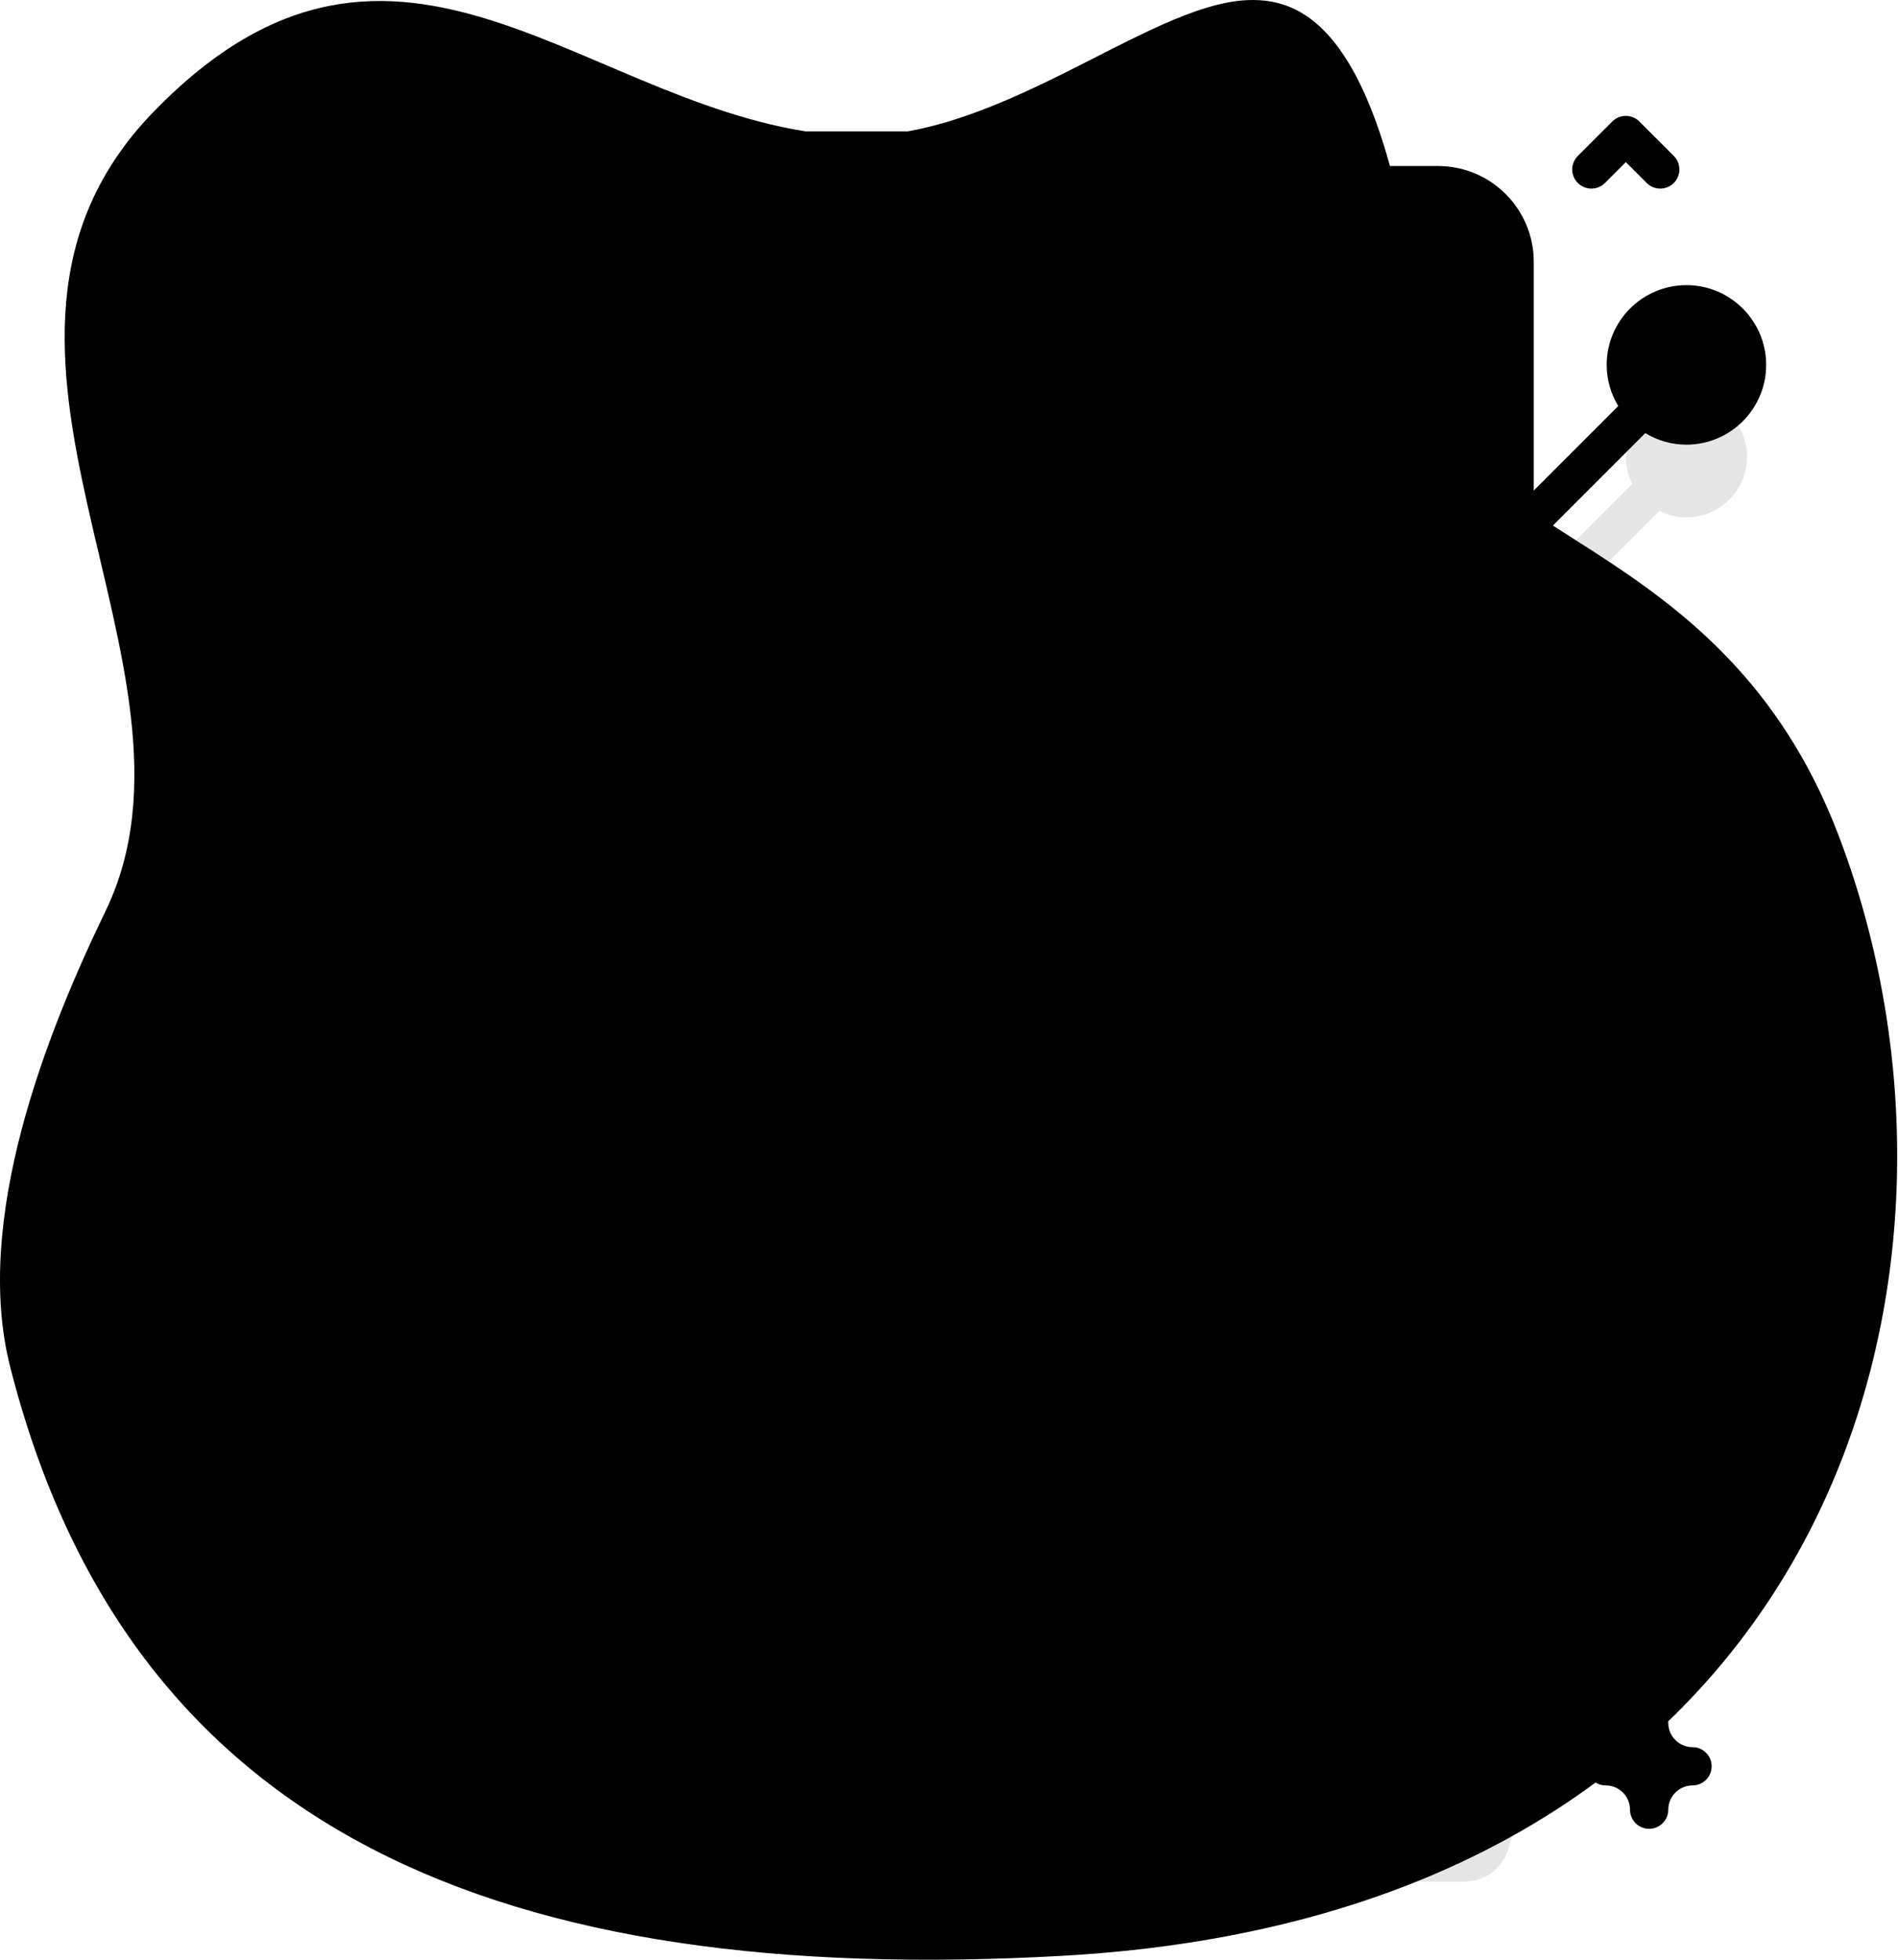 <svg xmlns="http://www.w3.org/2000/svg" xmlns:xlink="http://www.w3.org/1999/xlink" enable-background="new 0 0 512 512" height="512" width="496"><rect id="backgroundrect" width="100%" height="100%" x="0" y="0" fill="none" stroke="none" class="" style=""/><linearGradient id="SVGID_1_" x1="0.116" x2="0.801" y1="0.889" y2="0.099"><stop offset="0" stop-color="#ffd9d9" stop-opacity="0"/><stop offset=".998" stop-color="#ffb3b3"/></linearGradient><g class="currentLayer" style=""><title>Layer 1</title><g id="svg_1" class="selected" fill="#000000" fill-opacity="1"><g id="svg_2" fill="#000000" fill-opacity="1"><path d="m480.408,218.085 c-30.706,-80.231 -103.012,-76.269 -107.727,-120.509 c-9.232,-86.615 -29.828,-98.222 -46.599,-97.549 c-26.827,1.077 -66.332,38.387 -106.664,35.35 c-65.639,-4.943 -115.02,-72.434 -179.333,-6.116 c-59.691,61.551 18.418,144.839 -12.512,208.782 c-15.442,31.922 -34.689,80.576 -24.923,119.022 c31.041,122.202 128.891,162.044 274.811,153.924 c201.861,-11.234 246.896,-178.069 202.947,-292.904 z" fill="#000000" id="svg_3" fill-opacity="1"/></g><g id="svg_4" fill="#000000" fill-opacity="1"><g id="svg_5" fill="#000000" fill-opacity="1"><g id="svg_6" fill="#000000" fill-opacity="1"><g id="svg_7" fill="#000000" fill-opacity="1"><path d="m440.711,103.496 c-8.747,0 -15.838,7.091 -15.838,15.838 c0,2.548 0.616,4.948 1.686,7.08 l-30.745,30.745 v-64.779 c0,-11.05 -8.95,-20 -20,-20 h-255.84 c-11.05,0 -20,8.95 -20,20 v129.477 l-37.472,37.472 c-2.111,-1.042 -4.478,-1.643 -6.992,-1.643 c-8.747,0 -15.838,7.091 -15.838,15.838 s7.091,15.838 15.838,15.838 s15.838,-7.091 15.838,-15.838 c0,-2.583 -0.632,-5.015 -1.729,-7.17 l30.354,-30.354 v235.62 c0,11.05 8.95,20 20,20 h261.84 c11.05,0 14,-8.95 14,-20 v-300.318 l37.816,-37.816 c2.133,1.069 4.532,1.686 7.081,1.686 c8.747,0 15.838,-7.091 15.838,-15.838 s-7.09,-15.838 -15.837,-15.838 z" fill="#000000" opacity=".1" id="svg_8" fill-opacity="1"/><path d="m395.814,68.38 v379.24 c0,11.05 -2.95,20 -14,20 h-261.84 c-11.05,0 -20,-8.95 -20,-20 v-379.24 c0,-11.05 8.95,-20 20,-20 h255.84 c11.05,0 20,8.95 20,20 z" fill="#000000" id="svg_9" fill-opacity="1"/><path d="m395.814,171.31 l-38.5,38.49 c1.07,2.13 1.69,4.53 1.69,7.08 c0,8.75 -7.09,15.84 -15.84,15.84 s-15.84,-7.09 -15.84,-15.84 c0,-2.54 0.62,-4.93 1.68,-7.06 l-35.66,-35.66 c-2.13,1.06 -4.52,1.68 -7.06,1.68 c-2.56,0 -4.96,-0.62 -7.1,-1.7 l-66.1,66.11 c0.76,1.86 1.19,3.9 1.19,6.04 c0,8.74 -7.09,15.83 -15.83,15.83 c-8.75,0 -15.84,-7.09 -15.84,-15.83 c0,-2.02 0.39,-3.94 1.07,-5.71 l-36.2,-36.21 c-2.37,1.4 -5.11,2.22 -8.06,2.22 c-2.88,0 -5.58,-0.78 -7.9,-2.13 l-31.54,31.54 v-14.14 l24.88,-24.88 c-0.82,-1.91 -1.28,-4.01 -1.28,-6.22 c0,-8.75 7.09,-15.84 15.84,-15.84 s15.84,7.09 15.84,15.84 c0,2.14 -0.43,4.18 -1.2,6.05 l36.03,36.04 c2.43,-1.51 5.29,-2.4 8.36,-2.4 c2.95,0 5.7,0.82 8.07,2.23 l65.61,-65.62 c-1.07,-2.12 -1.68,-4.52 -1.68,-7.06 c0,-8.75 7.09,-15.84 15.84,-15.84 s15.84,7.09 15.84,15.84 c0,2.56 -0.62,4.96 -1.7,7.1 l35.64,35.64 c2.14,-1.08 4.55,-1.7 7.1,-1.7 s4.95,0.62 7.08,1.69 l45.57,-45.58 z" fill="#000000" id="svg_10" fill-opacity="1"/></g><path d="m369.814,79.38 v357.24 c0,2.761 -2.239,5 -5,5 h-233.84 c-2.761,0 -5,-2.239 -5,-5 v-357.24 c0,-2.761 2.239,-5 5,-5 h233.84 c2.761,0 5,2.239 5,5 z" fill="#000000" id="svg_11" fill-opacity="1"/><path d="m302.984,74.38 v33.01 c0,2.76 -2.24,5 -5,5 h-100.18 c-2.76,0 -5,-2.24 -5,-5 v-33.01 z" fill="#000000" id="svg_12" fill-opacity="1"/><path d="m369.814,197.3 l-12.5,12.5 c1.07,2.13 1.69,4.53 1.69,7.08 c0,8.75 -7.09,15.84 -15.84,15.84 s-15.84,-7.09 -15.84,-15.84 c0,-2.54 0.62,-4.93 1.68,-7.06 l-35.66,-35.66 c-2.13,1.06 -4.52,1.68 -7.06,1.68 c-2.56,0 -4.96,-0.62 -7.1,-1.7 l-66.1,66.11 c0.76,1.86 1.19,3.9 1.19,6.04 c0,8.74 -7.09,15.83 -15.83,15.83 c-8.75,0 -15.84,-7.09 -15.84,-15.83 c0,-2.02 0.39,-3.94 1.07,-5.71 l-36.2,-36.21 c-2.37,1.4 -5.11,2.22 -8.06,2.22 c-2.88,0 -5.58,-0.78 -7.9,-2.13 l-5.54,5.54 v-27.63 c2.8,-4.47 7.77,-7.45 13.44,-7.45 c8.75,0 15.84,7.09 15.84,15.84 c0,2.14 -0.43,4.18 -1.2,6.05 l36.03,36.04 c2.43,-1.51 5.29,-2.4 8.36,-2.4 c2.95,0 5.7,0.82 8.07,2.23 l65.61,-65.62 c-1.07,-2.12 -1.68,-4.52 -1.68,-7.06 c0,-8.75 7.09,-15.84 15.84,-15.84 s15.84,7.09 15.84,15.84 c0,2.56 -0.62,4.96 -1.7,7.1 l35.64,35.64 c2.14,-1.08 4.55,-1.7 7.1,-1.7 s4.95,0.62 7.08,1.69 l19.57,-19.57 z" fill="#000000" id="svg_13" fill-opacity="1"/><path d="m348.904,116.42 v130.77 c0,5.52 -4.47,10 -10,10 h-182.02 c-5.53,0 -10,-4.48 -10,-10 v-130.77 c0,-5.52 4.47,-10 10,-10 h182.02 c5.53,0 10,4.48 10,10 z" fill="#000000" id="svg_14" fill-opacity="1"/><path d="m302.984,106.42 v0.97 c0,2.76 -2.24,5 -5,5 h-100.18 c-2.76,0 -5,-2.24 -5,-5 v-0.97 z" fill="#000000" id="svg_15" fill-opacity="1"/><path d="m348.904,187.14 v60.05 c0,5.52 -4.47,10 -10,10 h-182.02 c-5.53,0 -10,-4.48 -10,-10 v-74.47 l51.33,51.32 l88.04,-88.04 l56.9,56.89 z" fill="#000000" id="svg_16" fill-opacity="1"/><path d="m348.904,202.14 v29.5 c-1.78,0.7 -3.72,1.08 -5.74,1.08 c-8.75,0 -15.84,-7.09 -15.84,-15.84 c0,-2.54 0.62,-4.93 1.68,-7.06 l-35.66,-35.66 c-2.13,1.06 -4.52,1.68 -7.06,1.68 c-2.56,0 -4.96,-0.62 -7.1,-1.7 l-66.1,66.11 c0.76,1.86 1.19,3.9 1.19,6.04 c0,4.23 -1.66,8.07 -4.36,10.9 h-22.95 c-2.7,-2.83 -4.36,-6.67 -4.36,-10.9 c0,-2.02 0.39,-3.94 1.07,-5.71 l-36.2,-36.21 c-0.19,0.11 -0.39,0.23 -0.59,0.32 v-27.9 c4.98,2.67 8.37,7.92 8.37,13.97 c0,2.14 -0.43,4.18 -1.2,6.05 l36.03,36.04 c2.43,-1.51 5.29,-2.4 8.36,-2.4 c2.95,0 5.7,0.82 8.07,2.23 l65.61,-65.62 c-1.07,-2.12 -1.68,-4.52 -1.68,-7.06 c0,-8.75 7.09,-15.84 15.84,-15.84 s15.84,7.09 15.84,15.84 c0,2.56 -0.62,4.96 -1.7,7.1 l35.64,35.64 c2.14,-1.08 4.55,-1.7 7.1,-1.7 c2.03,0 3.97,0.39 5.74,1.1 z" fill="#000000" id="svg_17" fill-opacity="1"/><path d="m297.981,88.39 h-100.174 c-2.761,0 -5,-2.239 -5,-5 v-39.067 c0,-2.761 2.239,-5 5,-5 h100.174 c2.761,0 5,2.239 5,5 v39.067 c0,2.762 -2.238,5 -5,5 z" fill="#000000" id="svg_18" fill-opacity="1"/><g id="svg_19" fill="#000000" fill-opacity="1"><circle cx="216.807" cy="63.857" fill="#000000" r="5" id="svg_20" fill-opacity="1"/><g id="svg_21" fill="#000000" fill-opacity="1"><circle cx="278.981" cy="63.857" fill="#000000" r="5" id="svg_22" fill-opacity="1"/></g></g></g><g id="svg_23" fill="#000000" fill-opacity="1"><circle cx="139.416" cy="166.755" fill="#000000" r="15.838" id="svg_24" fill-opacity="1"/><circle cx="55.511" cy="249.522" fill="#000000" r="15.838" id="svg_25" fill-opacity="1"/><circle cx="198.439" cy="222.285" fill="#000000" r="15.838" id="svg_26" fill-opacity="1"/><circle cx="286.282" cy="136" fill="#000000" r="15.838" id="svg_27" fill-opacity="1"/><circle cx="343.166" cy="192.879" fill="#000000" r="15.838" id="svg_28" fill-opacity="1"/><g id="svg_29" fill="#000000" fill-opacity="1"><circle cx="440.711" cy="95.334" fill="#000000" r="15.838" id="svg_30" fill-opacity="1"/><path d="m440.711,74.496 c-11.49,0 -20.838,9.348 -20.838,20.838 c0,3.934 1.116,7.604 3.019,10.747 l-22.077,22.077 v-59.782 c0,-13.785 -11.215,-25 -25,-25 h-44.879 c-2.761,0 -5,2.239 -5,5 s2.239,5 5,5 h44.879 c8.271,0 15,6.729 15,15 v69.782 l-36.902,36.902 c-3.143,-1.903 -6.813,-3.019 -10.747,-3.019 c-3.941,0 -7.616,1.12 -10.762,3.028 l-28.31,-28.31 c1.907,-3.145 3.026,-6.819 3.026,-10.758 c0,-11.49 -9.348,-20.838 -20.838,-20.838 s-20.837,9.348 -20.837,20.838 c0,3.927 1.112,7.591 3.008,10.729 l-58.32,58.32 c-3.337,-2.271 -7.362,-3.602 -11.693,-3.602 c-4.447,0 -8.564,1.412 -11.951,3.795 l-28.691,-28.691 c1.564,-2.923 2.457,-6.256 2.457,-9.796 c0,-11.49 -9.348,-20.837 -20.837,-20.837 c-11.49,0 -20.838,9.348 -20.838,20.837 c0,3.605 0.922,6.999 2.54,9.959 l-16.145,16.145 v-124.484 c0,-8.271 6.729,-15 15,-15 h67.834 v30.014 c0,5.514 4.486,10 10,10 h100.174 c5.514,0 10,-4.486 10,-10 v-39.067 c0,-5.514 -4.486,-10 -10,-10 h-100.176 c-5.194,0 -9.473,3.982 -9.952,9.053 h-67.882 c-13.785,0 -25,11.215 -25,25 v134.483 l-28.796,28.796 c-3.125,-1.873 -6.766,-2.97 -10.666,-2.97 c-11.49,0 -20.838,9.348 -20.838,20.837 c0,11.49 9.348,20.838 20.838,20.838 s20.837,-9.348 20.837,-20.838 c0,-3.968 -1.135,-7.667 -3.068,-10.828 l21.693,-21.693 v94.399 c0,2.761 2.239,5 5,5 s5,-2.239 5,-5 v-104.398 l22.908,-22.907 c3.306,2.206 7.271,3.498 11.535,3.498 c4.328,0 8.35,-1.328 11.685,-3.595 l28.806,28.806 c-1.463,2.848 -2.305,6.066 -2.305,9.482 c0,11.49 9.348,20.838 20.838,20.838 s20.837,-9.348 20.837,-20.838 c0,-3.536 -0.891,-6.865 -2.452,-9.786 l58.692,-58.692 c3.147,1.91 6.823,3.03 10.765,3.03 c3.93,0 7.596,-1.114 10.737,-3.012 l28.32,28.32 c-1.898,3.14 -3.01,6.804 -3.01,10.733 c0,11.49 9.348,20.837 20.838,20.837 s20.838,-9.348 20.838,-20.837 c0,-3.935 -1.116,-7.605 -3.019,-10.748 l29.83,-29.831 v295.323 c0,15 -5.854,15 -9,15 h-261.843 c-8.271,0 -15,-6.729 -15,-15 v-107.413 c0,-2.761 -2.239,-5 -5,-5 s-5,2.239 -5,5 v107.413 c0,13.785 11.215,25 25,25 h261.842 c8.667,0 19,-4.337 19,-25 v-305.322 l29.148,-29.148 c3.143,1.903 6.813,3.02 10.748,3.02 c11.49,0 20.837,-9.348 20.837,-20.838 s-9.347,-20.839 -20.837,-20.839 zm-242.904,-30.173 h100.174 l0.006,39.066 h-100.18 zm-142.296,216.038 c-5.976,0 -10.838,-4.862 -10.838,-10.838 s4.862,-10.837 10.838,-10.837 s10.837,4.862 10.837,10.837 c0,5.976 -4.862,10.838 -10.837,10.838 zm73.067,-93.606 c0,-5.976 4.862,-10.837 10.838,-10.837 s10.837,4.862 10.837,10.837 c0,5.976 -4.862,10.838 -10.837,10.838 c-5.976,0 -10.838,-4.862 -10.838,-10.838 zm69.861,66.369 c-5.976,0 -10.838,-4.862 -10.838,-10.838 s4.862,-10.838 10.838,-10.838 s10.837,4.862 10.837,10.838 s-4.861,10.838 -10.837,10.838 zm77.006,-97.124 c0,-5.976 4.862,-10.838 10.837,-10.838 c5.976,0 10.838,4.862 10.838,10.838 s-4.862,10.838 -10.838,10.838 c-5.975,0 -10.837,-4.861 -10.837,-10.838 zm67.721,67.716 c-5.976,0 -10.838,-4.862 -10.838,-10.837 c0,-5.976 4.862,-10.838 10.838,-10.838 s10.838,4.862 10.838,10.838 c0,5.975 -4.862,10.837 -10.838,10.837 zm97.545,-97.544 c-5.976,0 -10.838,-4.862 -10.838,-10.838 s4.862,-10.838 10.838,-10.838 s10.837,4.862 10.837,10.838 s-4.862,10.838 -10.837,10.838 z" fill="#000000" id="svg_31" fill-opacity="1"/></g></g><g id="svg_32" fill="#000000" fill-opacity="1"><g id="svg_33" fill="#000000" fill-opacity="1"><path d="m194.192,304.727 h-38.583 c-2.761,0 -5,-2.239 -5,-5 s2.239,-5 5,-5 h38.583 c2.761,0 5,2.239 5,5 s-2.238,5 -5,5 z" fill="#000000" id="svg_34" fill-opacity="1"/><g fill="#000000" id="svg_35" fill-opacity="1"><path d="m230.192,335.108 h-74.583 c-2.761,0 -5,-2.239 -5,-5 s2.239,-5 5,-5 h74.583 c2.761,0 5,2.239 5,5 s-2.238,5 -5,5 z" id="svg_36" fill="#000000" fill-opacity="1"/><path d="m230.192,355.49 h-74.583 c-2.761,0 -5,-2.239 -5,-5 s2.239,-5 5,-5 h74.583 c2.761,0 5,2.239 5,5 s-2.238,5 -5,5 z" id="svg_37" fill="#000000" fill-opacity="1"/><path d="m230.192,375.871 h-74.583 c-2.761,0 -5,-2.239 -5,-5 s2.239,-5 5,-5 h74.583 c2.761,0 5,2.239 5,5 s-2.238,5 -5,5 z" id="svg_38" fill="#000000" fill-opacity="1"/><path d="m230.192,396.253 h-74.583 c-2.761,0 -5,-2.239 -5,-5 s2.239,-5 5,-5 h74.583 c2.761,0 5,2.239 5,5 s-2.238,5 -5,5 z" id="svg_39" fill="#000000" fill-opacity="1"/></g></g><g id="svg_40" fill="#000000" fill-opacity="1"><path d="m304.179,304.727 h-38.583 c-2.761,0 -5,-2.239 -5,-5 s2.239,-5 5,-5 h38.583 c2.761,0 5,2.239 5,5 s-2.239,5 -5,5 z" fill="#000000" id="svg_41" fill-opacity="1"/><g fill="#000000" id="svg_42" fill-opacity="1"><path d="m340.179,335.108 h-74.583 c-2.761,0 -5,-2.239 -5,-5 s2.239,-5 5,-5 h74.583 c2.761,0 5,2.239 5,5 s-2.239,5 -5,5 z" id="svg_43" fill="#000000" fill-opacity="1"/><path d="m340.179,355.49 h-74.583 c-2.761,0 -5,-2.239 -5,-5 s2.239,-5 5,-5 h74.583 c2.761,0 5,2.239 5,5 s-2.239,5 -5,5 z" id="svg_44" fill="#000000" fill-opacity="1"/><path d="m340.179,375.871 h-74.583 c-2.761,0 -5,-2.239 -5,-5 s2.239,-5 5,-5 h74.583 c2.761,0 5,2.239 5,5 s-2.239,5 -5,5 z" id="svg_45" fill="#000000" fill-opacity="1"/><path d="m340.179,396.253 h-74.583 c-2.761,0 -5,-2.239 -5,-5 s2.239,-5 5,-5 h74.583 c2.761,0 5,2.239 5,5 s-2.239,5 -5,5 z" id="svg_46" fill="#000000" fill-opacity="1"/></g></g></g></g><g id="svg_47" fill="#000000" fill-opacity="1"><path d="m430.965,477.796 c-2.761,0 -5,-2.239 -5,-5 c0,-3.492 -2.841,-6.333 -6.333,-6.333 c-2.761,0 -5,-2.239 -5,-5 s2.239,-5 5,-5 c3.492,0 6.333,-2.841 6.333,-6.333 c0,-2.761 2.239,-5 5,-5 s5,2.239 5,5 c0,3.492 2.841,6.333 6.333,6.333 c2.761,0 5,2.239 5,5 s-2.239,5 -5,5 c-3.492,0 -6.333,2.841 -6.333,6.333 c0,2.761 -2.239,5 -5,5 z" fill="#000000" id="svg_48" fill-opacity="1"/></g><g id="svg_49" fill="#000000" fill-opacity="1"><path d="m55.511,329.623 c-2.761,0 -5,-2.239 -5,-5 c0,-3.492 -2.841,-6.333 -6.333,-6.333 c-2.761,0 -5,-2.239 -5,-5 s2.239,-5 5,-5 c3.492,0 6.333,-2.841 6.333,-6.333 c0,-2.761 2.239,-5 5,-5 s5,2.239 5,5 c0,3.492 2.841,6.333 6.333,6.333 c2.761,0 5,2.239 5,5 s-2.239,5 -5,5 c-3.492,0 -6.333,2.841 -6.333,6.333 c0,2.761 -2.239,5 -5,5 z" fill="#000000" id="svg_50" fill-opacity="1"/></g><g id="svg_51" fill="#000000" fill-opacity="1"><path d="m433.873,49.276 c-1.28,0 -2.559,-0.488 -3.536,-1.464 l-5.464,-5.464 l-5.464,5.464 c-1.953,1.952 -5.118,1.952 -7.071,0 c-1.953,-1.953 -1.953,-5.119 0,-7.071 l9,-9 c1.953,-1.952 5.118,-1.952 7.071,0 l9,9 c1.953,1.953 1.953,5.119 0,7.071 c-0.977,0.976 -2.256,1.464 -3.536,1.464 z" fill="#000000" id="svg_52" fill-opacity="1"/></g><g id="svg_53" fill="#000000" fill-opacity="1"><path d="m70.278,368.71 c-1.28,0 -2.559,-0.488 -3.536,-1.464 l-5.464,-5.464 l-5.464,5.464 c-1.953,1.952 -5.118,1.952 -7.071,0 c-1.953,-1.953 -1.953,-5.119 0,-7.071 l9,-9 c1.953,-1.952 5.118,-1.952 7.071,0 l9,9 c1.953,1.953 1.953,5.119 0,7.071 c-0.977,0.976 -2.256,1.464 -3.536,1.464 z" fill="#000000" id="svg_54" fill-opacity="1"/></g><g id="svg_55" fill="#000000" fill-opacity="1"><path d="m442.298,359.99 c-1.28,0 -2.559,-0.488 -3.536,-1.464 l-5.464,-5.464 l-5.464,5.464 c-1.953,1.952 -5.118,1.952 -7.071,0 c-1.953,-1.953 -1.953,-5.119 0,-7.071 l9,-9 c1.953,-1.952 5.118,-1.952 7.071,0 l9,9 c1.953,1.953 1.953,5.119 0,7.071 c-0.977,0.975 -2.256,1.464 -3.536,1.464 z" fill="#000000" id="svg_56" fill-opacity="1"/></g></g></g></g></svg>